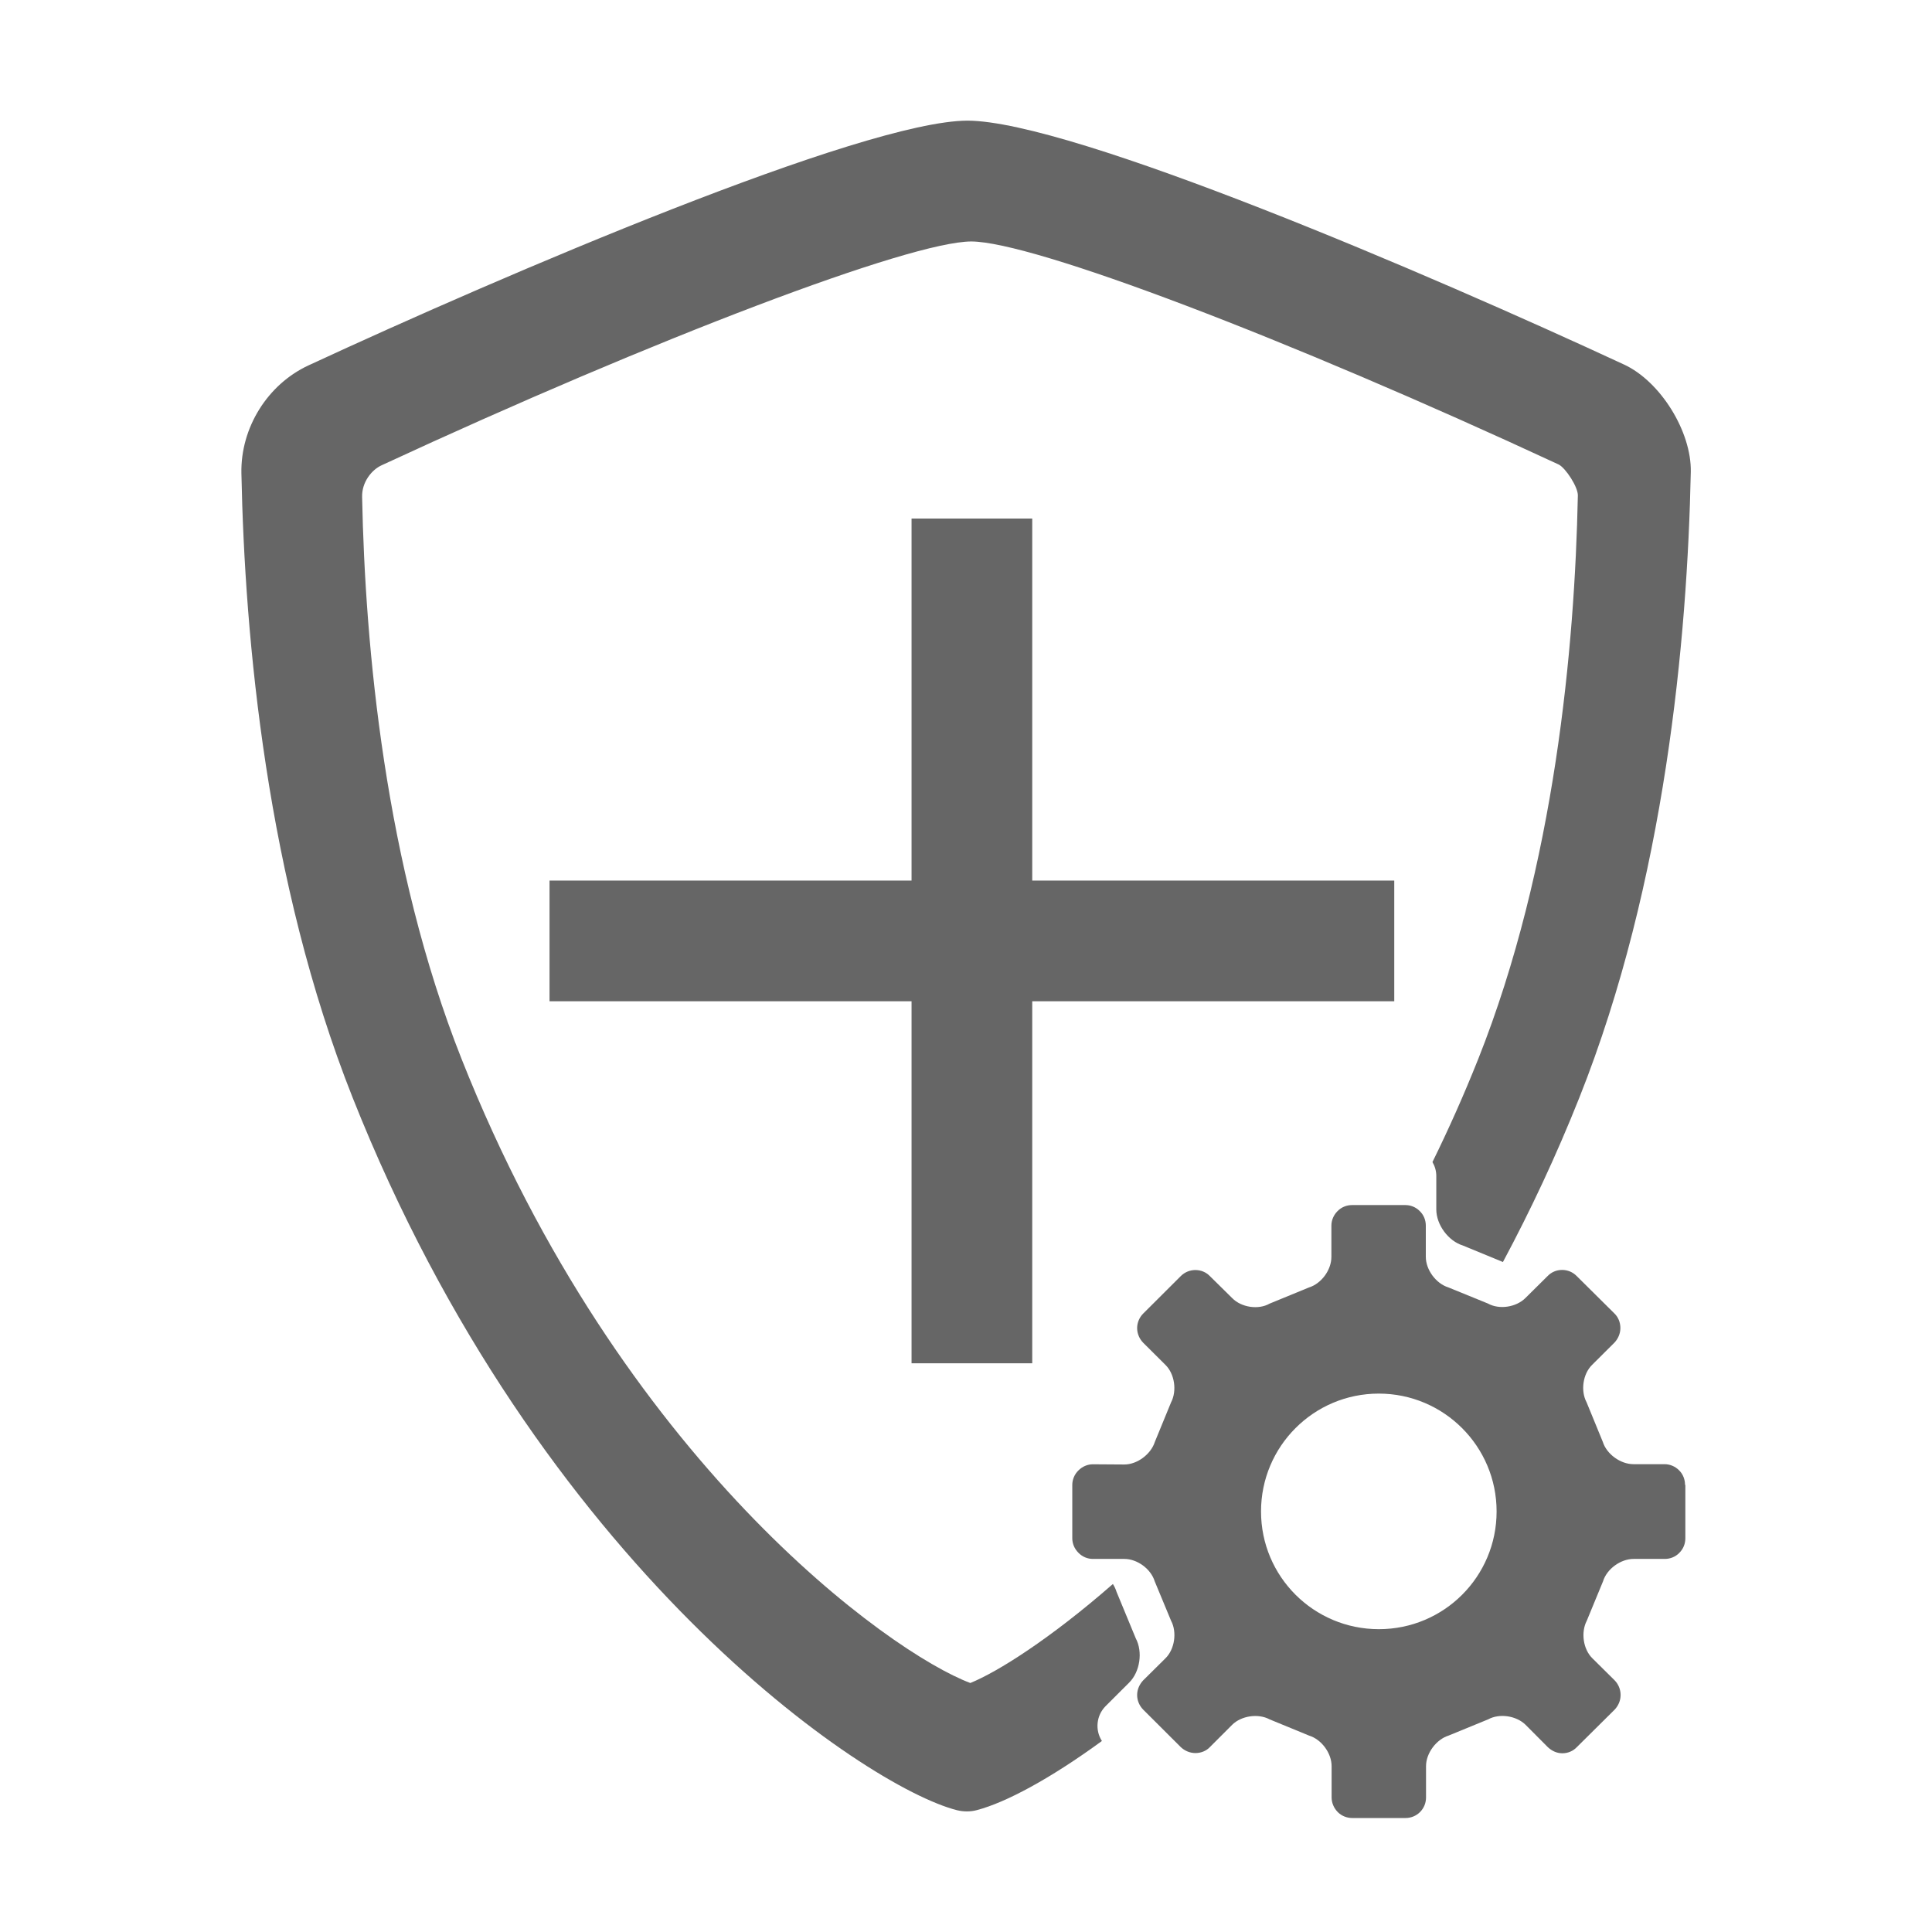 <?xml version="1.0" standalone="no"?><!DOCTYPE svg PUBLIC "-//W3C//DTD SVG 1.1//EN" "http://www.w3.org/Graphics/SVG/1.1/DTD/svg11.dtd"><svg t="1542599903000" class="icon" style="" viewBox="0 0 1024 1024" version="1.1" xmlns="http://www.w3.org/2000/svg" p-id="46535" xmlns:xlink="http://www.w3.org/1999/xlink" width="200" height="200"><defs><style type="text/css"></style></defs><path d="M585.96 904.32l12.544-12.532c5.737-5.709 7.281-16.292 3.473-23.436l-10.195-24.663c-0.441-1.437-1.097-2.823-1.923-4.13-33.388 29.156-61.107 46.592-75.574 52.466C471.533 875.977 329.084 774.196 244.692 561.382c-40.742-102.73-51.187-218.805-52.767-298.089-0.155-7.745 5.035-14.239 10.27-16.653 145.62-67.511 280.078-118.521 312.599-118.657 32.664 0.116 166.549 50.947 311.397 118.244 3.661 1.911 10.205 11.885 10.107 16.389-1.627 79.838-12.156 196.49-52.856 298.812l-0.006-0.004c-7.556 18.988-15.67 37.146-24.203 54.486 1.285 2.186 2.037 4.713 2.037 7.411l0 17.711c0 8.09 6.341 16.717 14.063 19.105l21.253 8.758c14.566-27.221 28.225-56.265 40.512-87.15 45.523-114.379 57.245-243.457 59.06-331.611 0.43-21.383-16.096-47.972-35.352-56.912l-0.006 0.007c-103.174-47.931-292.569-129.099-348.026-129.291-55.332 0.212-245.551 81.626-349.224 129.707-21.76 10.083-36.077 33.081-35.598 57.199 1.751 87.551 13.379 216.008 58.916 330.824C285.543 830.488 458.68 947.197 507.234 959.449c1.709 0.416 3.46 0.629 5.205 0.629 1.833 0 3.674-0.213 5.44-0.714 14.96-3.95 38.272-16.233 66.156-36.607C580.361 917.075 581 909.325 585.96 904.32z" p-id="46536" fill="#666666"></path><path d="M512.054 512.008" p-id="46537" fill="#666666"></path><path d="M291.261 466.725l447.724 0 0 63.961-447.724 0 0-63.961Z" p-id="46538" fill="#666666"></path><path d="M483.143 274.843l63.961 0 0 447.724-63.961 0 0-447.724Z" p-id="46539" fill="#666666"></path><path d="M893.1 786.997c0-2.751-1.011-5.614-3.146-7.691-2.078-2.135-4.946-3.262-7.696-3.262l-16.516 0c-6.852 0-14.21-5.337-16.232-11.85l-8.592-20.95c-3.257-6.068-1.968-15.056 2.922-19.829l11.849-11.798c1.912-2.019 3.146-4.773 3.146-7.746 0-3.034-1.178-5.786-3.146-7.696l-20.052-19.885c-1.967-1.967-4.606-3.2-7.696-3.2-2.974 0-5.674 1.177-7.637 3.2l-11.853 11.738c-4.885 4.833-13.816 6.234-19.829 2.866l-20.951-8.536c-6.513-2.023-11.964-9.268-11.964-16.233l0-16.515c0-2.864-1.067-5.618-3.201-7.696-2.078-2.135-4.885-3.2-7.637-3.2l-28.252 0c-2.811 0-5.618 1.065-7.696 3.2-2.078 2.078-3.257 4.833-3.257 7.696l0 16.57c0 6.964-5.336 14.211-11.964 16.233l-20.784 8.536c-6.008 3.428-14.993 1.967-19.767-2.862l-11.909-11.742c-1.912-1.967-4.607-3.202-7.641-3.202-2.974 0-5.731 1.179-7.753 3.202l-19.939 19.885c-1.906 1.911-3.201 4.661-3.201 7.695 0 2.974 1.238 5.731 3.201 7.753l11.853 11.794c4.83 4.773 6.123 13.705 2.923 19.829l-8.596 20.95c-2.078 6.513-9.325 11.966-16.177 11.966l-16.679-0.112c-2.756 0-5.507 1.124-7.641 3.256-2.135 2.078-3.257 4.943-3.257 7.693l0 28.252c0 2.812 1.123 5.563 3.257 7.696 2.134 2.191 4.884 3.258 7.641 3.258l16.679 0c6.851 0 14.098 5.278 16.121 11.908l8.652 20.84c3.257 6.119 1.906 15.11-2.923 19.885l-11.853 11.738c-1.906 2.023-3.201 4.773-3.201 7.751 0 3.034 1.238 5.731 3.201 7.753l19.939 19.885c2.023 1.906 4.779 3.144 7.753 3.144 3.034 0 5.785-1.181 7.641-3.144l11.849-11.854c4.834-4.775 13.763-6.123 19.828-2.862l20.896 8.592c6.63 2.023 11.964 9.323 11.964 16.177l0 16.566c0 2.922 1.178 5.674 3.257 7.809 2.077 2.076 4.889 3.144 7.696 3.144l28.253 0c2.751 0 5.559-1.067 7.636-3.144 2.139-2.135 3.206-4.886 3.206-7.809l0-16.566c0-6.853 5.446-14.154 11.96-16.177l20.952-8.592c6.068-3.318 14.943-1.913 19.828 2.862l11.798 11.854c2.023 1.906 4.662 3.256 7.692 3.256 2.979 0 5.731-1.177 7.696-3.256l20.052-19.885c1.911-2.023 3.145-4.718 3.145-7.753 0-2.978-1.178-5.728-3.145-7.751l-11.849-11.738c-4.889-4.831-6.123-13.764-2.923-19.885l8.596-20.84c2.019-6.63 9.377-11.908 16.233-11.908l16.567 0c2.751 0 5.617-1.067 7.696-3.258 2.135-2.135 3.146-4.884 3.146-7.696L893.268 786.997 893.1 786.997 893.1 786.997zM793.23 801.095c0 34.545-27.915 62.403-62.402 62.403-34.488 0-62.459-27.86-62.459-62.403 0-34.488 27.914-62.457 62.402-62.457S793.23 766.607 793.23 801.095" p-id="46540" fill="#666666"></path></svg>